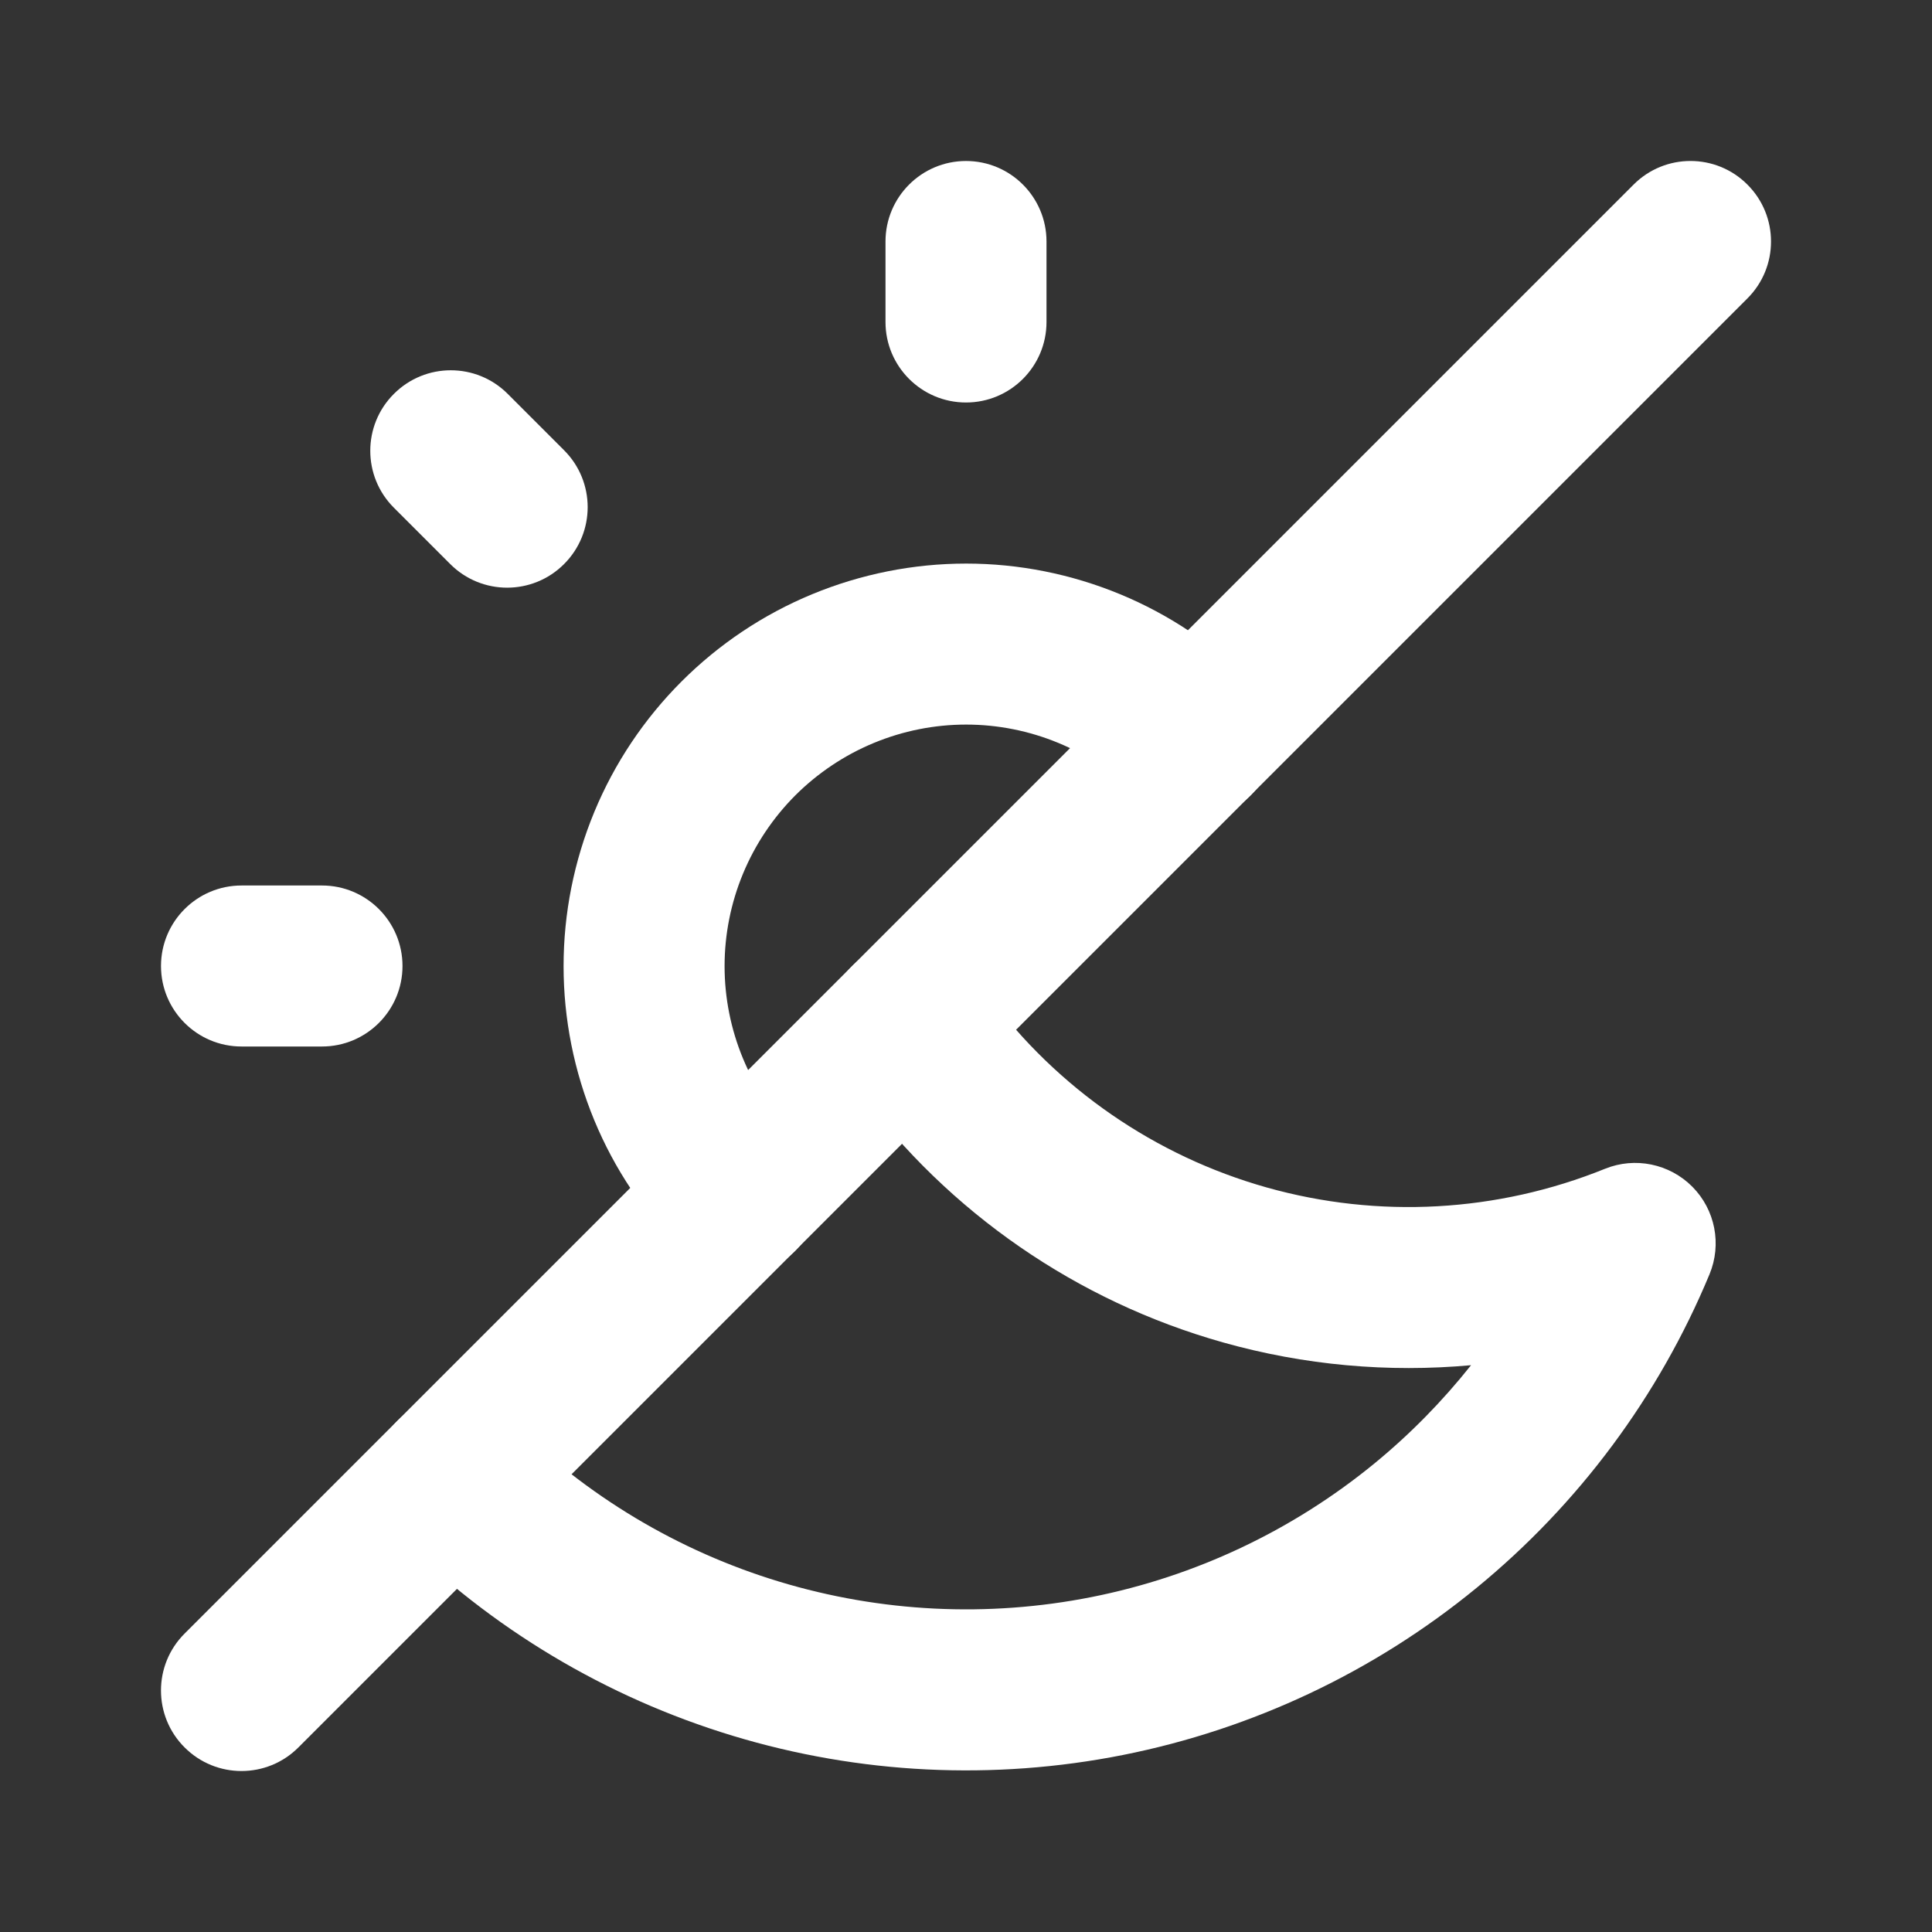 <svg width="24" height="24" viewBox="0 0 24 24" fill="none" xmlns="http://www.w3.org/2000/svg">
<rect x="0" y="0" width="24" height="24" fill="#333333" stroke="none"/>
<path fill-rule="evenodd" clip-rule="evenodd" d="M12.002 9.001C11.607 9.001 11.217 9.079 10.853 9.23C10.489 9.381 10.159 9.602 9.88 9.88C9.602 10.159 9.381 10.489 9.23 10.853C9.079 11.217 9.001 11.607 9.001 12.002C9.001 12.396 9.079 12.786 9.23 13.15C9.381 13.514 9.602 13.844 9.88 14.123C10.271 14.513 10.271 15.147 9.88 15.537C9.49 15.928 8.856 15.928 8.466 15.537C8.002 15.073 7.633 14.522 7.382 13.915C7.131 13.308 7.001 12.658 7.001 12.002C7.001 11.345 7.131 10.695 7.382 10.088C7.633 9.481 8.002 8.93 8.466 8.466C8.93 8.002 9.481 7.633 10.088 7.382C10.695 7.131 11.345 7.001 12.002 7.001C12.658 7.001 13.308 7.131 13.915 7.382C14.522 7.633 15.073 8.002 15.537 8.466C15.928 8.856 15.928 9.49 15.537 9.88C15.147 10.271 14.513 10.271 14.123 9.88C13.844 9.602 13.514 9.381 13.15 9.23C12.786 9.079 12.396 9.001 12.002 9.001Z" fill="white"/>
<path fill-rule="evenodd" clip-rule="evenodd" d="M10.718 11.889C11.17 11.571 11.793 11.68 12.111 12.131L12.279 12.368C13.136 13.523 14.351 14.361 15.735 14.751C17.123 15.142 18.601 15.06 19.938 14.519C20.311 14.368 20.739 14.456 21.023 14.742C21.307 15.028 21.391 15.457 21.236 15.83C20.606 17.347 19.611 18.686 18.34 19.727C17.07 20.768 15.562 21.48 13.95 21.801C12.339 22.121 10.673 22.039 9.101 21.562C7.528 21.085 6.098 20.229 4.935 19.067C4.545 18.677 4.544 18.044 4.934 17.653C5.325 17.263 5.958 17.262 6.349 17.652C7.279 18.581 8.423 19.267 9.681 19.648C10.939 20.029 12.271 20.095 13.561 19.839C14.85 19.583 16.056 19.013 17.073 18.18C17.517 17.816 17.919 17.406 18.274 16.959C17.245 17.053 16.201 16.96 15.193 16.676C13.378 16.165 11.785 15.064 10.664 13.549L10.65 13.53L10.476 13.283C10.158 12.831 10.267 12.207 10.718 11.889Z" fill="white"/>
<path fill-rule="evenodd" clip-rule="evenodd" d="M2 12C2 11.448 2.448 11 3 11H4C4.552 11 5 11.448 5 12C5 12.552 4.552 13 4 13H3C2.448 13 2 12.552 2 12Z" fill="white"/>
<path fill-rule="evenodd" clip-rule="evenodd" d="M12 2C12.552 2 13 2.448 13 3V4C13 4.552 12.552 5 12 5C11.448 5 11 4.552 11 4V3C11 2.448 11.448 2 12 2Z" fill="white"/>
<path fill-rule="evenodd" clip-rule="evenodd" d="M4.893 4.893C5.283 4.502 5.917 4.502 6.307 4.893L7.007 5.593C7.398 5.983 7.398 6.617 7.007 7.007C6.617 7.398 5.983 7.398 5.593 7.007L4.893 6.307C4.502 5.917 4.502 5.283 4.893 4.893Z" fill="white"/>
<path fill-rule="evenodd" clip-rule="evenodd" d="M21.707 2.293C22.098 2.683 22.098 3.317 21.707 3.707L3.707 21.707C3.317 22.098 2.683 22.098 2.293 21.707C1.902 21.317 1.902 20.683 2.293 20.293L20.293 2.293C20.683 1.902 21.317 1.902 21.707 2.293Z" fill="white"/>
</svg>
